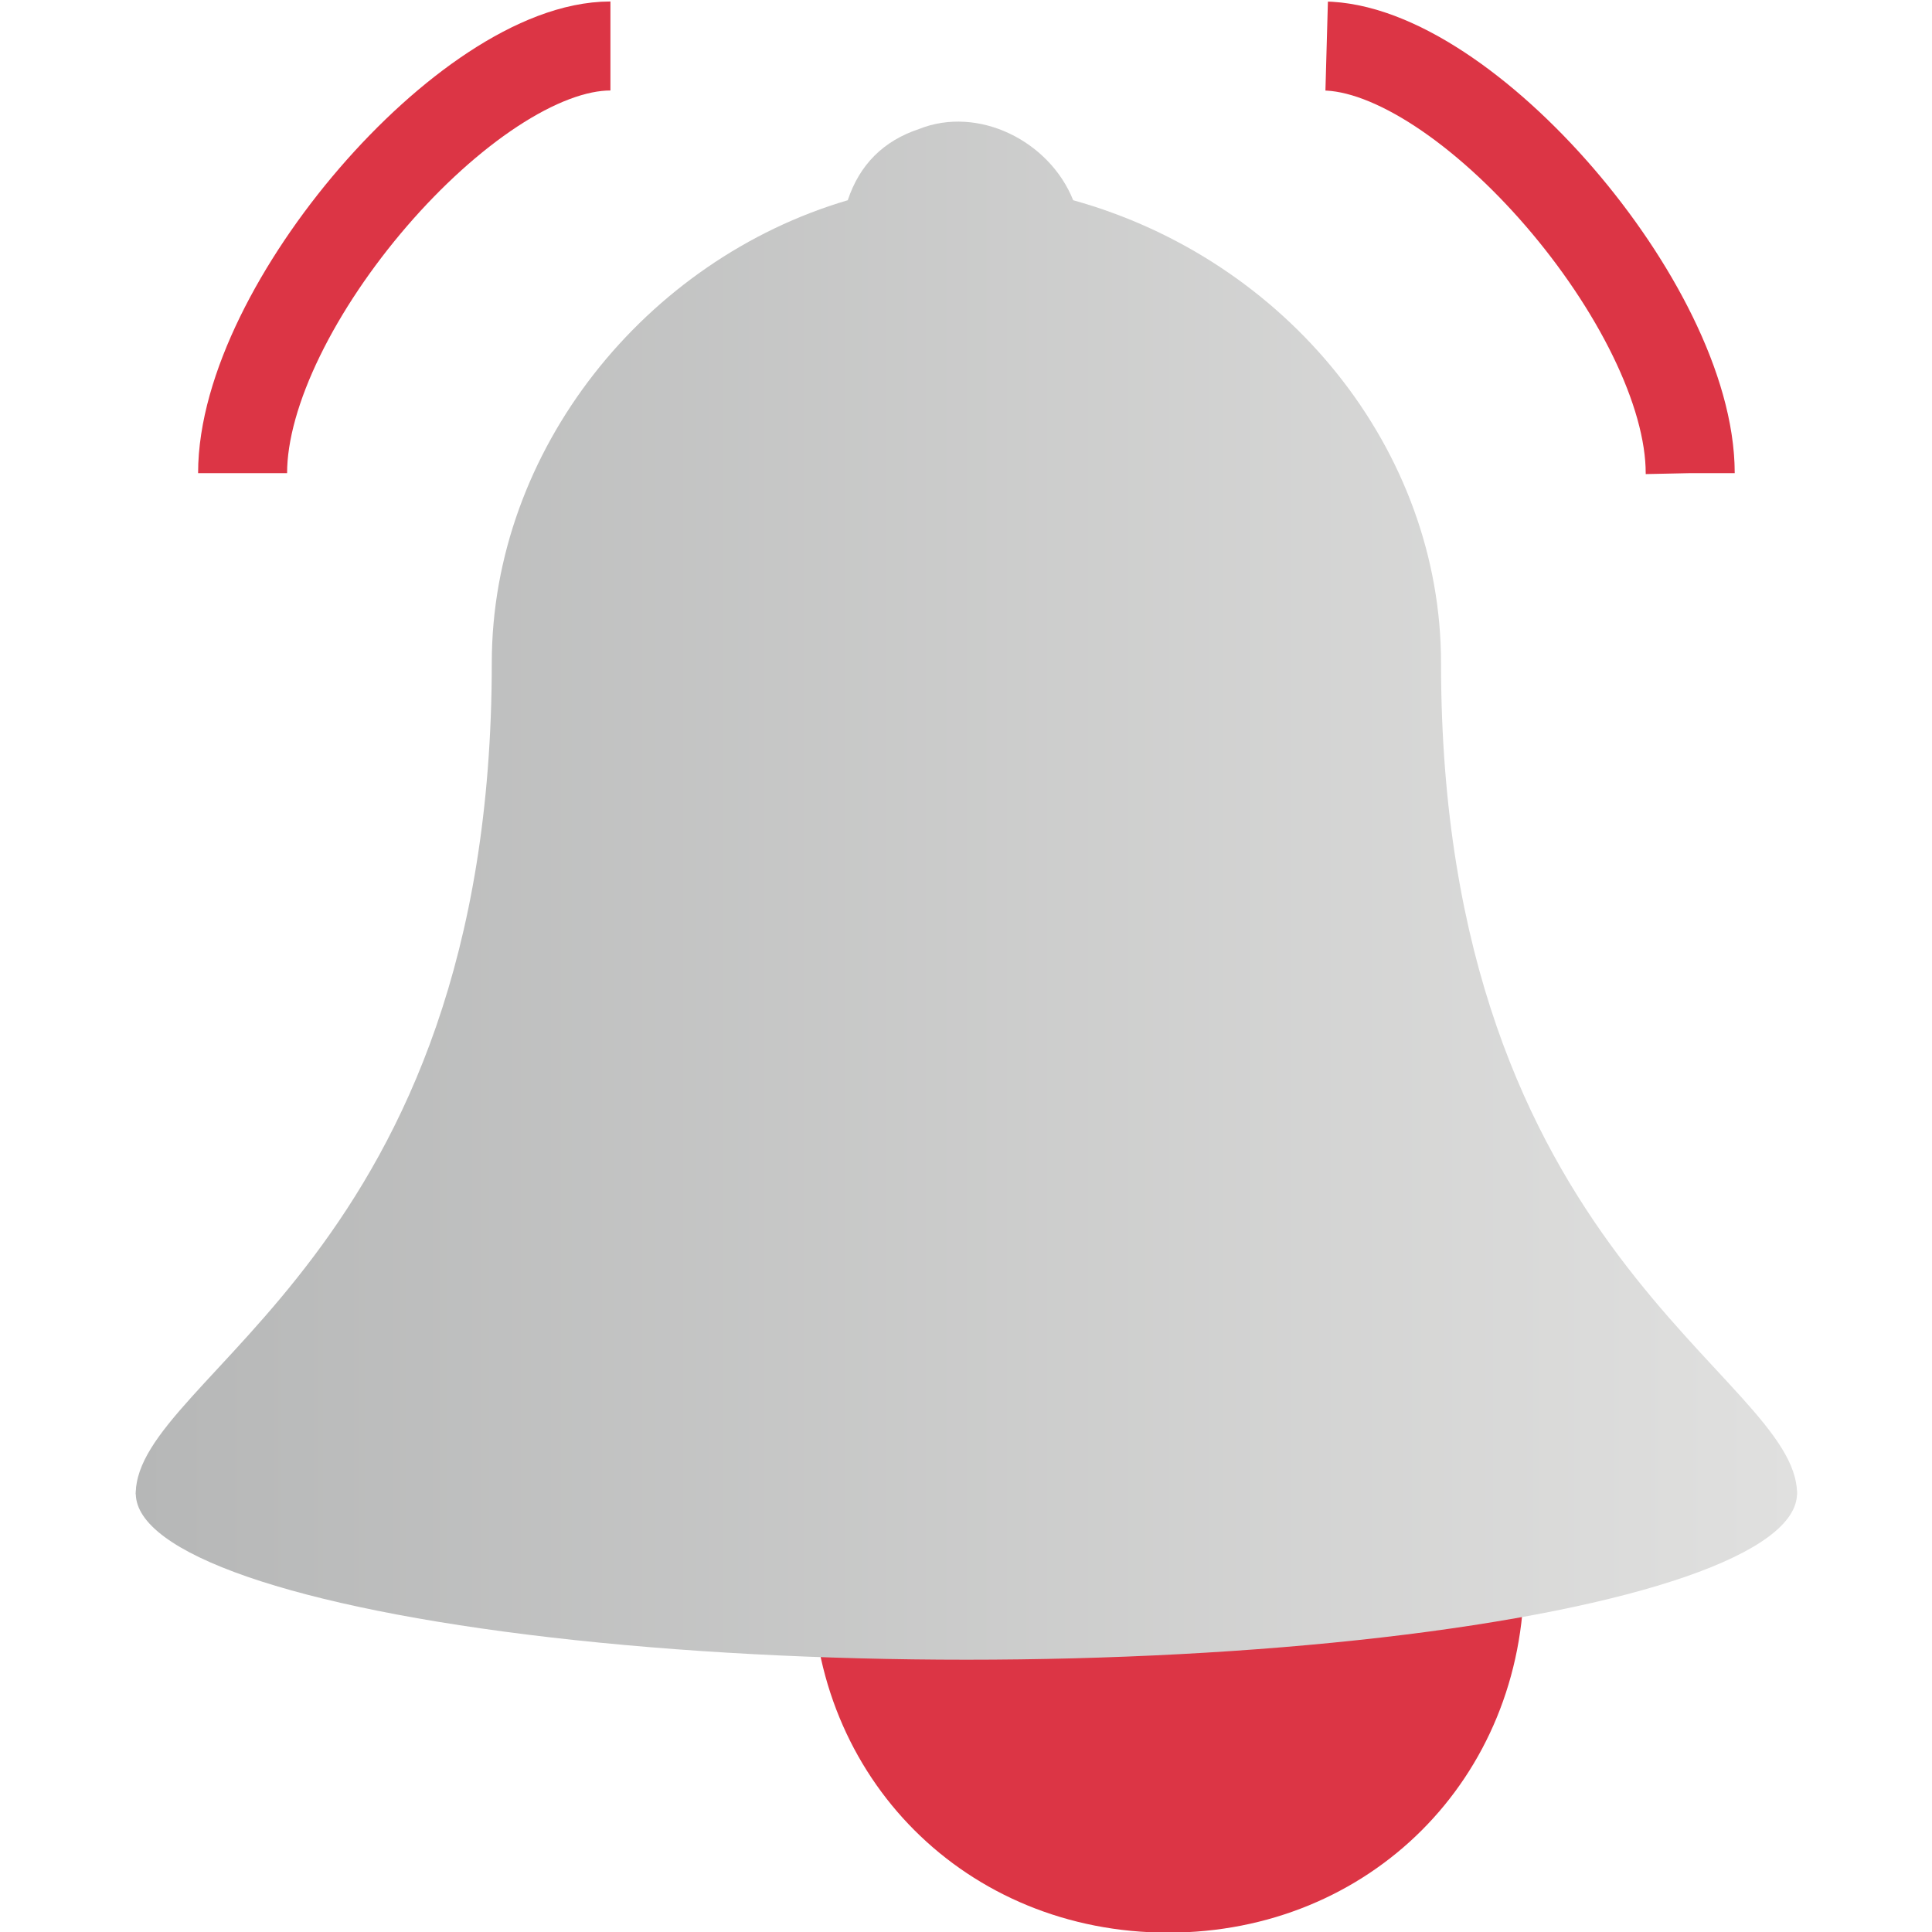 <?xml version="1.0" encoding="UTF-8" standalone="no"?>
<!-- Generator: Adobe Illustrator 25.0.0, SVG Export Plug-In . SVG Version: 6.00 Build 0)  -->

<svg
   version="1.1"
   id="Calque_1"
   x="0px"
   y="0px"
   viewBox="0 0 24 24"
   style="enable-background:new 0 0 24 24;"
   xml:space="preserve"
   sodipodi:docname="notification-new.svg"
   inkscape:version="1.2.2 (b0a8486541, 2022-12-01)"
   xmlns:inkscape="http://www.inkscape.org/namespaces/inkscape"
   xmlns:sodipodi="http://sodipodi.sourceforge.net/DTD/sodipodi-0.dtd"
   xmlns="http://www.w3.org/2000/svg"
   xmlns:svg="http://www.w3.org/2000/svg"><defs
   id="defs31" /><sodipodi:namedview
   id="namedview29"
   pagecolor="#ffffff"
   bordercolor="#000000"
   borderopacity="0.25"
   inkscape:showpageshadow="2"
   inkscape:pageopacity="0.0"
   inkscape:pagecheckerboard="0"
   inkscape:deskcolor="#d1d1d1"
   showgrid="false"
   inkscape:zoom="35.625"
   inkscape:cx="11.985965"
   inkscape:cy="12.02807"
   inkscape:window-width="1920"
   inkscape:window-height="1030"
   inkscape:window-x="0"
   inkscape:window-y="0"
   inkscape:window-maximized="1"
   inkscape:current-layer="Calque_1" />
<style
   type="text/css"
   id="style2">
	.st0{fill:#DC3545;}
	.st1{fill:url(#SVGID_1_);}
	.st2{fill:url(#SVGID_2_);}
	.st3{fill:none;stroke:#DC3545;stroke-width:0.75;stroke-miterlimit:10;}
	.st4{fill:none;stroke:#DC3545;stroke-width:0.75;stroke-linejoin:bevel;stroke-dasharray:5.016;}
</style>

<linearGradient
   id="SVGID_1_"
   gradientUnits="userSpaceOnUse"
   x1="5"
   y1="9.96"
   x2="19"
   y2="9.96"
   gradientTransform="matrix(1,0,0,-1,0,26)">
	<stop
   offset="0"
   style="stop-color:#B6B7B7"
   id="stop6" />
	<stop
   offset="1"
   style="stop-color:#E0E0DF"
   id="stop8" />
</linearGradient>

<linearGradient
   id="SVGID_2_"
   gradientUnits="userSpaceOnUse"
   x1="5"
   y1="15.524"
   x2="19"
   y2="15.524"
   gradientTransform="matrix(1,0,0,-1,0,26)">
	<stop
   offset="0"
   style="stop-color:#B6B7B7"
   id="stop13" />
	<stop
   offset="1"
   style="stop-color:#E0E0DF"
   id="stop15" />
</linearGradient>

<g
   id="g344"
   transform="matrix(1.474,0,0,1.474,-5.683,-5.03)"><path
     class="st0"
     d="m 16.7,16.7 c 0,1.7 -1.3,3 -3,3 -1.7,0 -3,-1.3 -3,-3 0,-1.7 1.3,-2 3,-2 1.7,0 3,0.4 3,2"
     id="path4" /><ellipse
     class="st1"
     cx="12"
     cy="16"
     rx="7"
     ry="1.4"
     id="ellipse11"
     style="fill:url(#SVGID_1_)" /><path
     class="st2"
     d="M 16,9 C 16,7.2 14.7,5.6 12.9,5.1 12.7,4.6 12.1,4.3 11.6,4.5 11.3,4.6 11.1,4.8 11,5.1 9.3,5.6 8,7.2 8,9 c 0,5 -3,6 -3,7 0,0.6 14,0.7 14,0 0,-1 -3,-2 -3,-7 z"
     id="path18"
     style="fill:url(#SVGID_2_)" /><g
     id="g26">
	<path
   class="st3"
   d="M 5.9,7.4 C 5.9,6 7.8,3.8 9,3.8"
   id="path20" />
	<g
   id="g24">
		<path
   class="st4"
   d="M 18.1,7.4 C 18.1,6 16.2,3.8 15,3.8"
   id="path22" />
	</g>
</g></g>
</svg>
